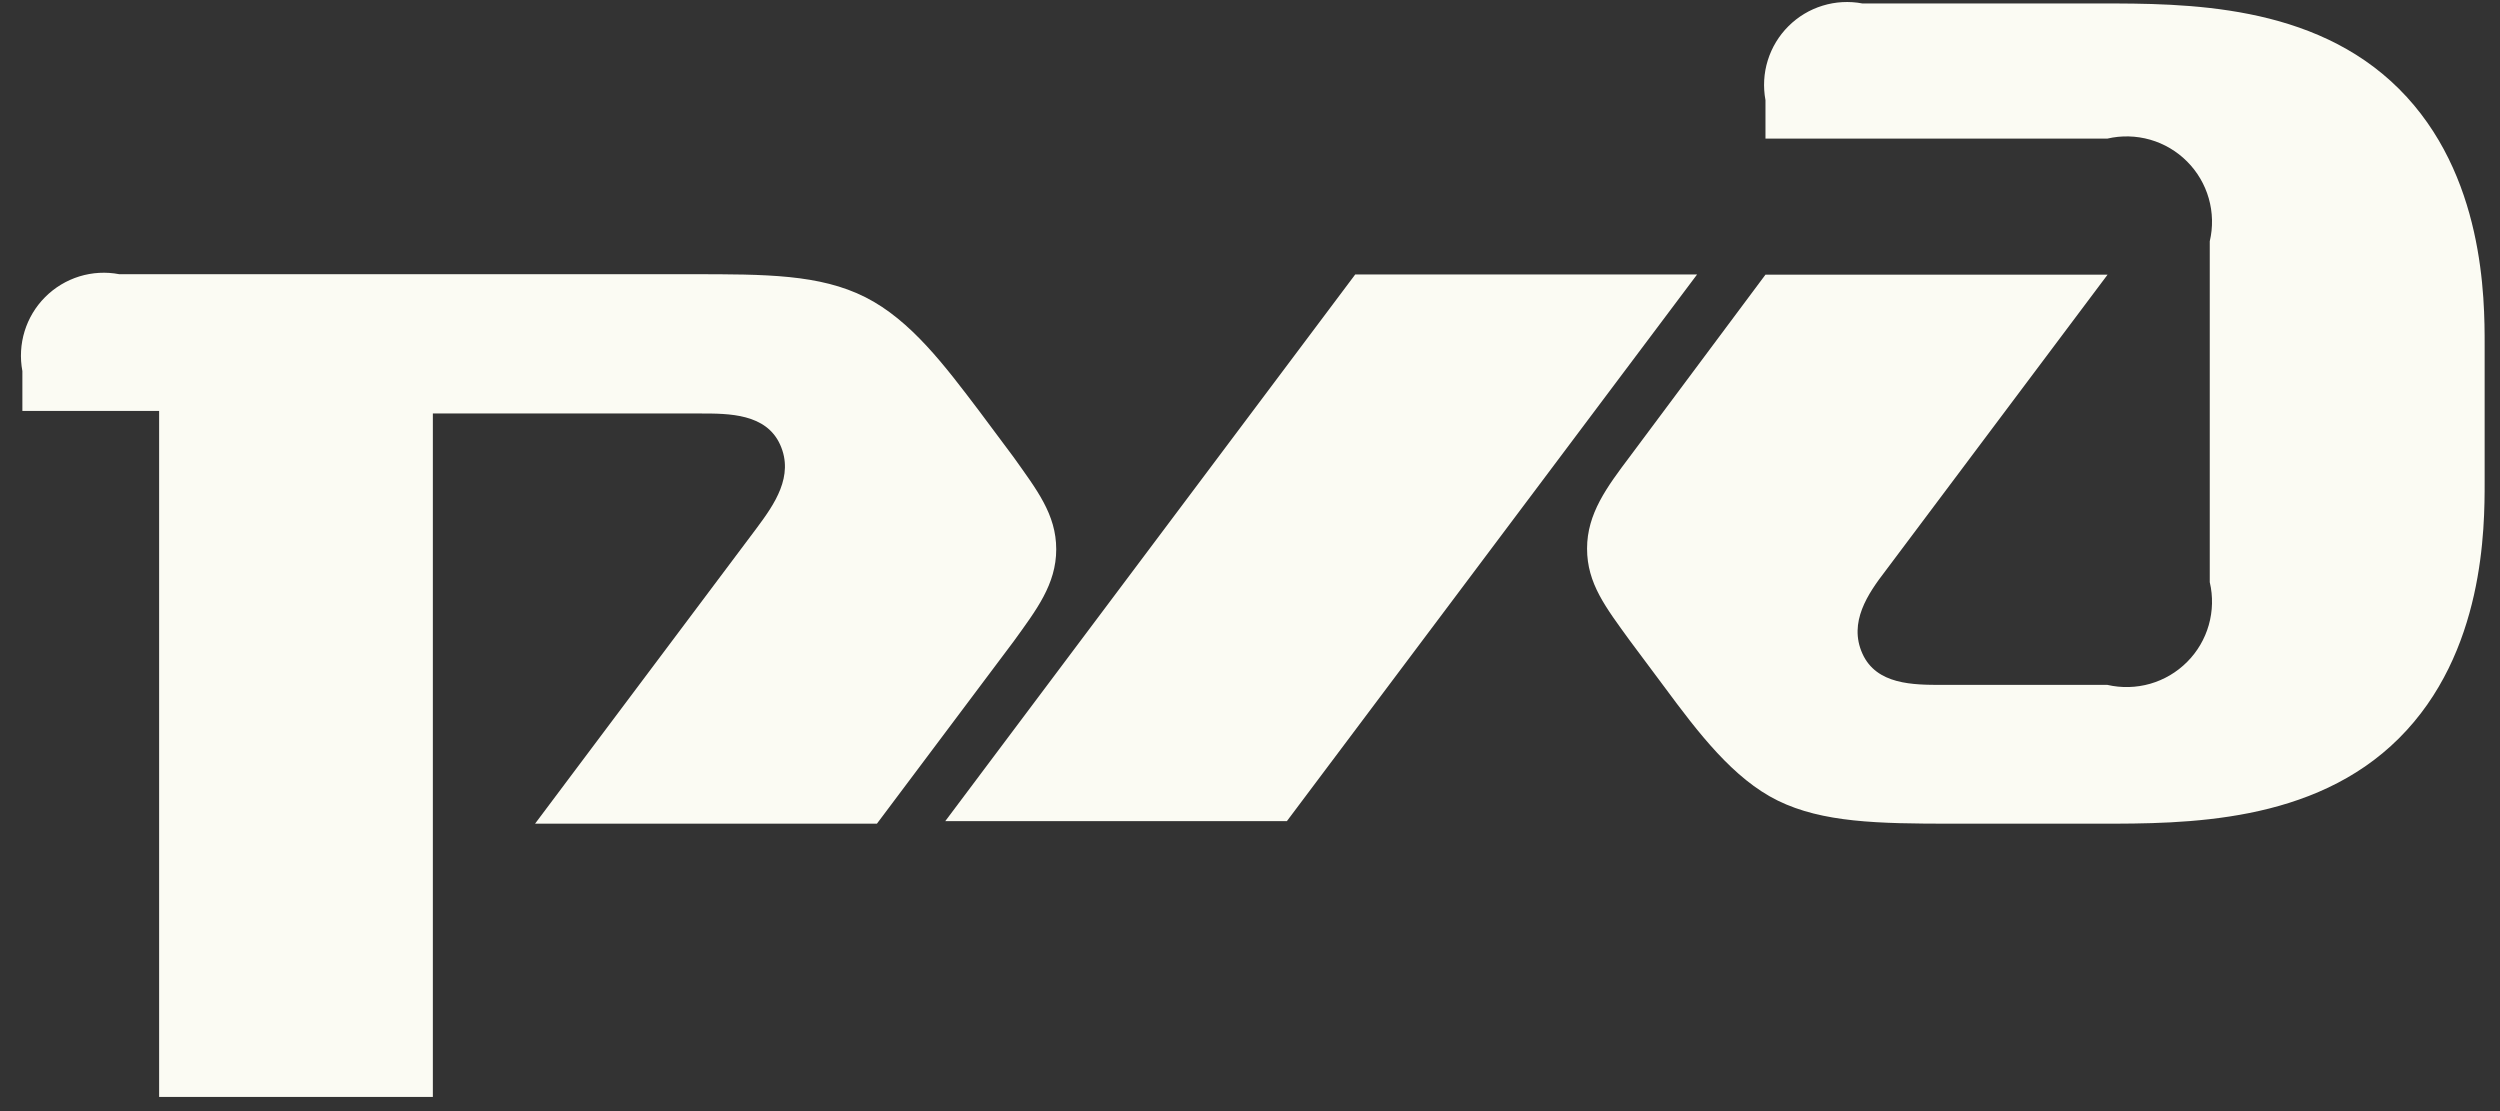 <svg width="63" height="28" viewBox="0 0 63 28" fill="none" xmlns="http://www.w3.org/2000/svg">
<rect x="0" y="0" width="63" height="28" fill="#333333" stroke="none"/>
<path d="M44.49 2.489V3.493H53.105C53.461 3.41 53.833 3.42 54.184 3.52C54.536 3.621 54.856 3.81 55.114 4.069C55.373 4.328 55.561 4.649 55.661 5C55.761 5.352 55.77 5.724 55.686 6.08V14.671C55.77 15.027 55.761 15.399 55.661 15.751C55.561 16.103 55.373 16.423 55.114 16.682C54.856 16.941 54.536 17.13 54.184 17.231C53.833 17.331 53.461 17.341 53.105 17.259H48.94C48.22 17.259 47.286 17.259 46.932 16.47C46.578 15.681 47.072 14.961 47.513 14.387L53.111 6.921H44.49L41.073 11.504C40.493 12.275 39.994 12.943 39.994 13.824C39.994 14.706 40.464 15.304 41.073 16.145L41.938 17.305C42.796 18.465 43.678 19.625 44.803 20.177C45.929 20.728 47.315 20.757 49.183 20.757H52.913C55.071 20.757 58.297 20.757 60.455 18.604C62.613 16.452 62.613 13.291 62.613 12.142V8.696C62.613 7.536 62.613 4.392 60.455 2.24C58.297 0.087 55.077 0.087 52.913 0.087H46.932C46.598 0.024 46.254 0.043 45.929 0.143C45.604 0.243 45.309 0.42 45.068 0.661C44.827 0.901 44.649 1.196 44.548 1.521C44.447 1.845 44.428 2.19 44.49 2.524" fill="#FBFBF3"/>
<path d="M34.152 6.916H42.767L32.429 20.693H23.82L34.152 6.916Z" fill="#FBFBF3"/>
<path d="M0.564 9.352C0.501 9.018 0.52 8.673 0.62 8.347C0.72 8.022 0.898 7.726 1.139 7.485C1.38 7.244 1.676 7.066 2.001 6.965C2.327 6.865 2.672 6.846 3.006 6.91H17.434C19.296 6.91 20.659 6.91 21.808 7.49C22.956 8.07 23.821 9.23 24.679 10.362L25.544 11.522C26.124 12.34 26.617 12.96 26.617 13.842C26.617 14.724 26.118 15.368 25.544 16.163L22.098 20.757H13.483L19.081 13.291C19.511 12.711 20.015 11.998 19.661 11.209C19.308 10.42 18.368 10.42 17.654 10.42H10.908V27.643H4.01V10.356H0.564V9.352Z" fill="#FBFBF3"/>
</svg>
